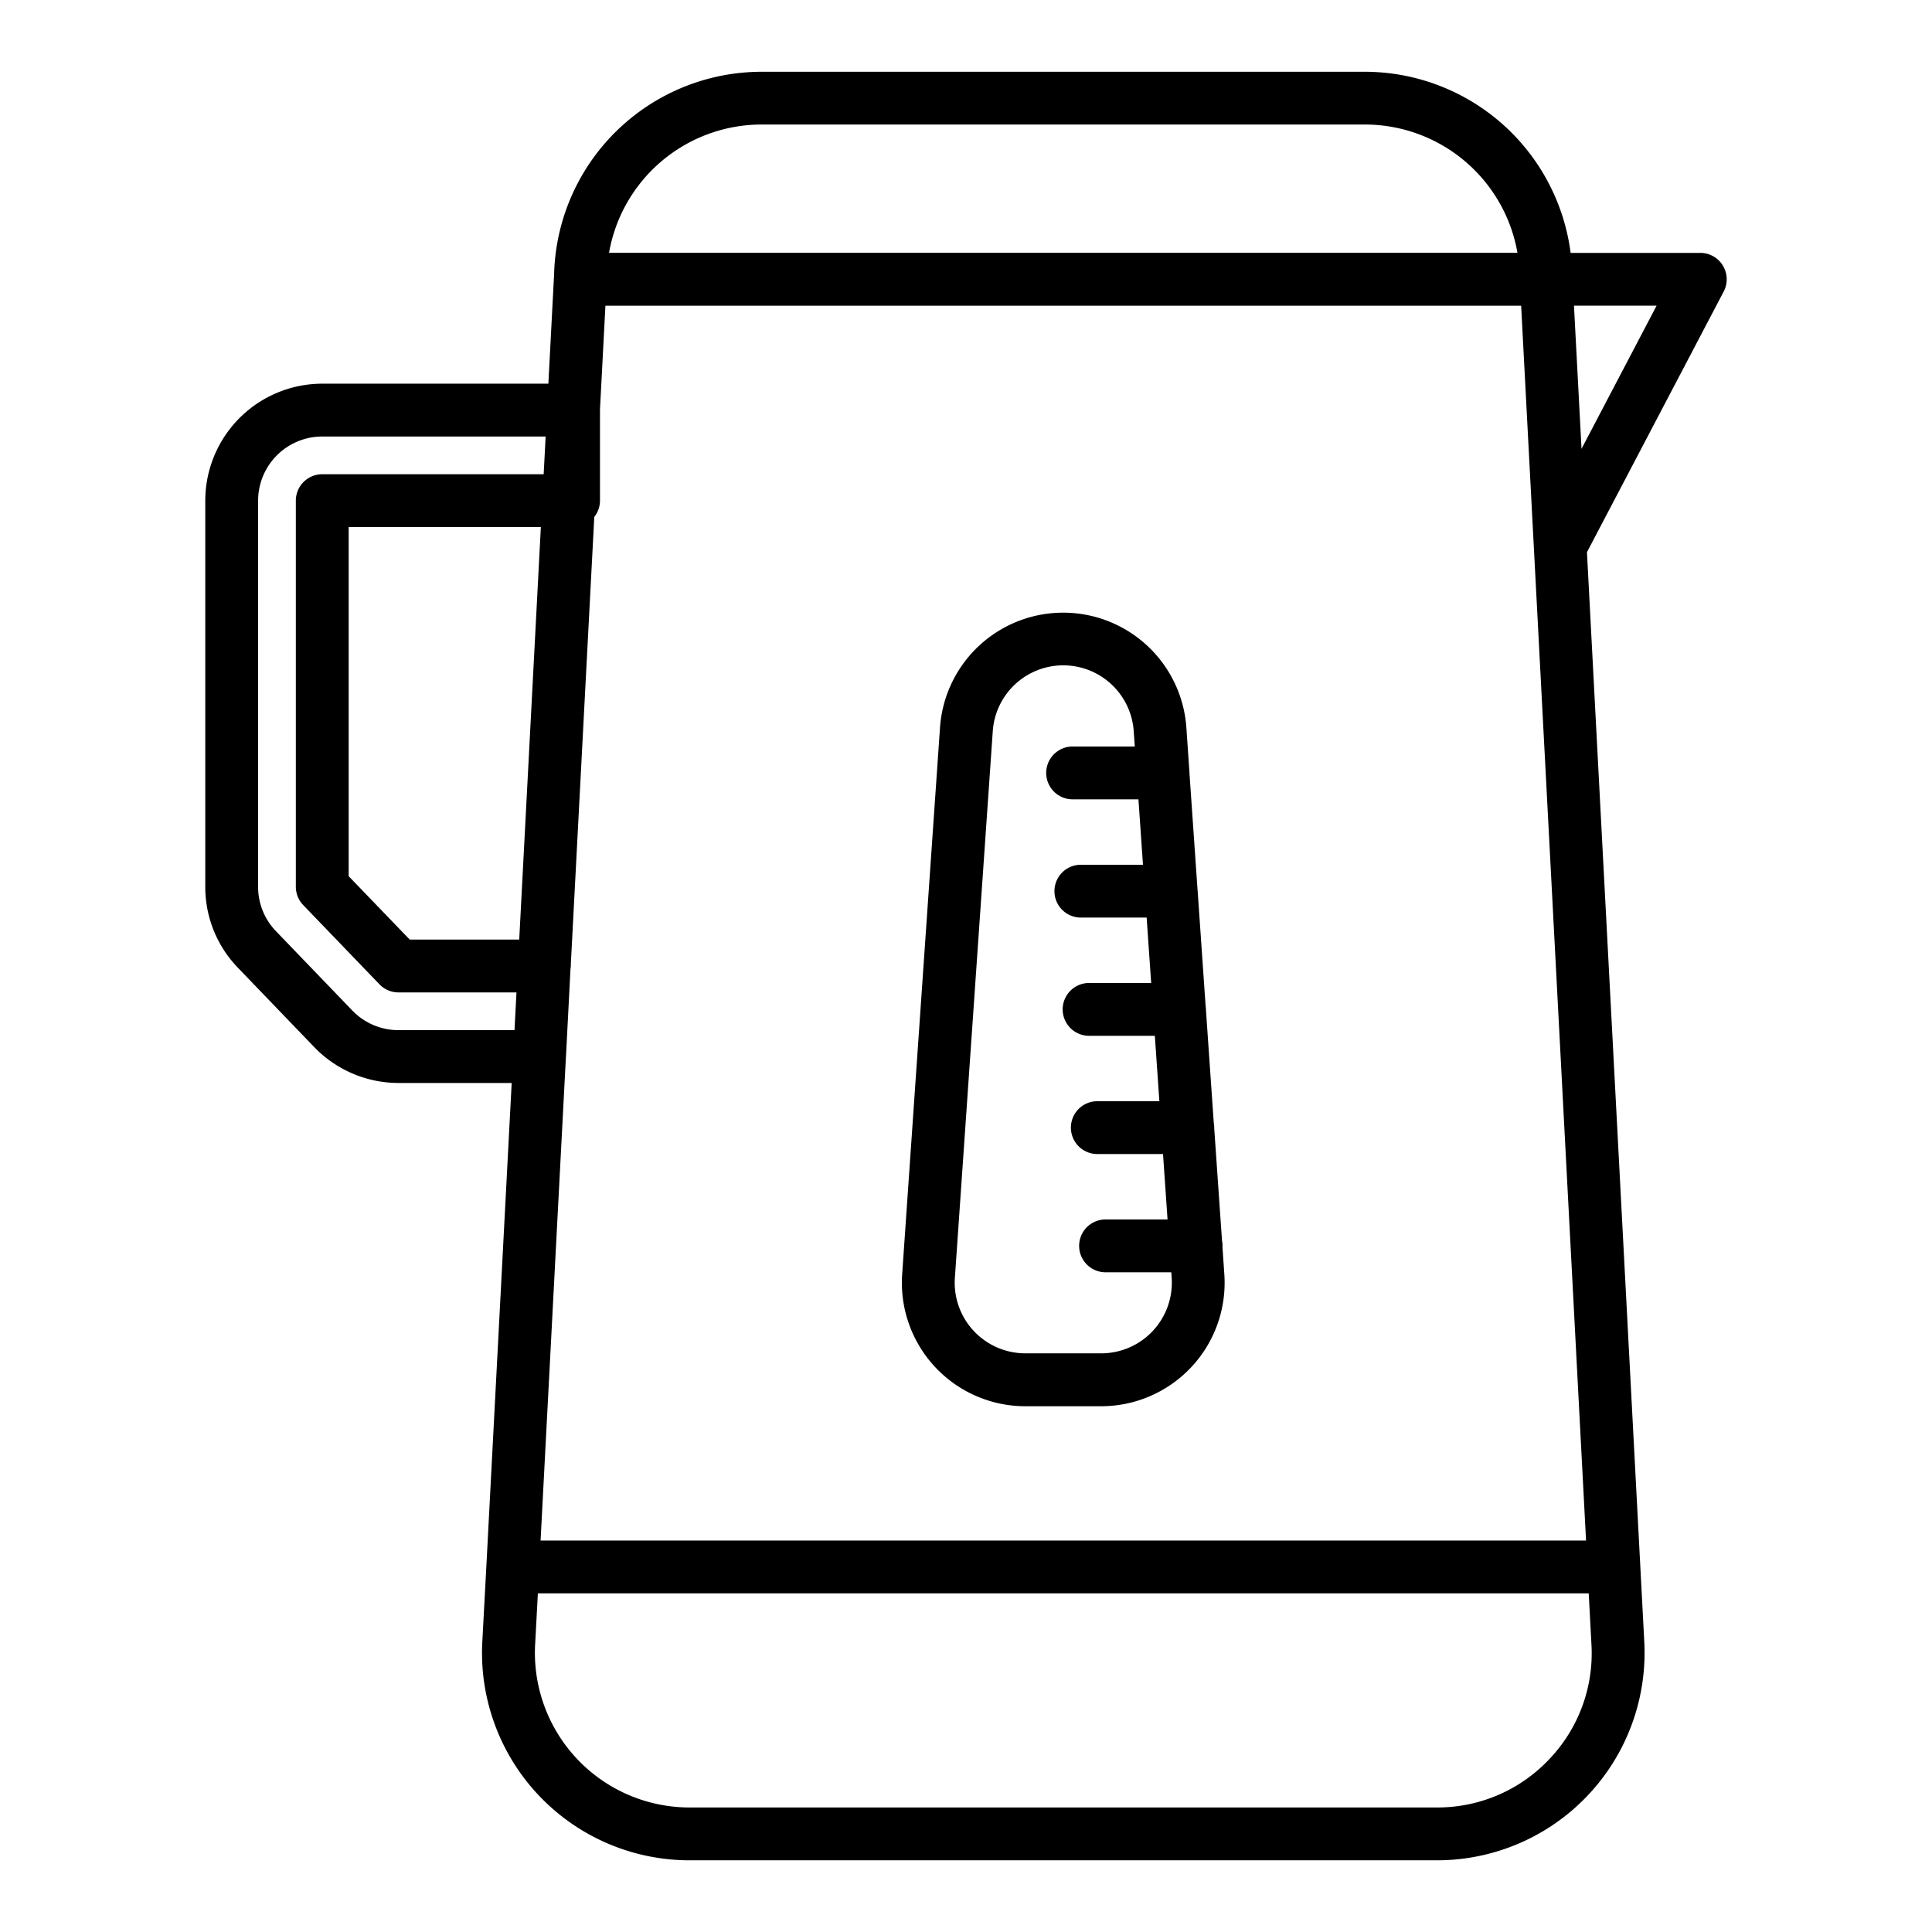 <svg id="Layer_1" height="512" viewBox="0 0 128 128" width="512" xmlns="http://www.w3.org/2000/svg" data-name="Layer 1"><path d="m114.147 17.6a1.746 1.746 0 0 0 -1.5-.845h-8.589a13.76 13.76 0 0 0 -13.625-12h-39.983a13.761 13.761 0 0 0 -13.742 13.587c0 .023-.009.043-.01.066l-.367 7.012h-14.981a7.758 7.758 0 0 0 -7.75 7.75v25.58a7.7 7.7 0 0 0 2.169 5.373l5.047 5.248a7.768 7.768 0 0 0 5.584 2.379h7.5l-1.675 31.967-.271 5.061a13.748 13.748 0 0 0 13.733 14.472h49.513a13.751 13.751 0 0 0 13.738-14.474l-3.798-72.192 9.06-17.271a1.748 1.748 0 0 0 -.053-1.713zm-79.747 44.65h-7.254l-4.046-4.2v-23.13h12.733zm3.092 7.805c0-.018.006-.036.006-.055v-.017l.3-5.813a1.6 1.6 0 0 0 .022-.17c0-.018-.005-.035-.005-.053l1.558-29.7a1.73 1.73 0 0 0 .377-1.073v-6c0-.013 0-.024 0-.037l.361-6.883h60.669l4.3 81.811h-69.265zm12.958-61.805h39.986a10.267 10.267 0 0 1 10.1 8.5h-60.186a10.267 10.267 0 0 1 10.1-8.5zm-24.05 60a4.25 4.25 0 0 1 -3.058-1.3l-5.052-5.25a4.219 4.219 0 0 1 -1.19-2.95v-25.58a4.254 4.254 0 0 1 4.25-4.25h14.8l-.131 2.5h-14.669a1.749 1.749 0 0 0 -1.75 1.75v25.58a1.742 1.742 0 0 0 .489 1.213l5.051 5.25a1.743 1.743 0 0 0 1.26.537h7.818l-.131 2.5zm76.239 48.305a10.169 10.169 0 0 1 -7.439 3.195h-49.513a10.248 10.248 0 0 1 -10.234-10.786l.183-3.4h69.621l.181 3.4a10.156 10.156 0 0 1 -2.799 7.591zm2.141-86.819-.5-9.486h5.475z"/><path d="m67.932 93.167h5.022a8.182 8.182 0 0 0 8.161-8.747l-.125-1.813c0-.022.006-.043.006-.065a1.781 1.781 0 0 0 -.035-.352l-.515-7.428c0-.019 0-.036 0-.054a1.739 1.739 0 0 0 -.029-.291l-.52-7.506c0-.012 0-.024 0-.036a1.583 1.583 0 0 0 -.02-.2l-.527-7.611c0-.009 0-.016 0-.025 0-.046-.01-.089-.013-.134l-.533-7.692v-.008c0-.015 0-.028 0-.043l-.204-2.962a8.181 8.181 0 0 0 -16.322 0l-2.507 36.22a8.182 8.182 0 0 0 8.161 8.747zm-2.158-44.727a4.68 4.68 0 0 1 9.338 0l.071 1.018h-4.119a1.75 1.75 0 0 0 0 3.5h4.361l.3 4.334h-4.115a1.75 1.75 0 1 0 0 3.5h4.358l.3 4.333h-4.113a1.75 1.75 0 0 0 0 3.5h4.356l.3 4.333h-4.111a1.75 1.75 0 0 0 0 3.5h4.353l.3 4.334h-4.107a1.75 1.75 0 0 0 0 3.5h4.354l.026.37a4.68 4.68 0 0 1 -4.669 5h-5.025a4.68 4.68 0 0 1 -4.669-5z"/></svg>